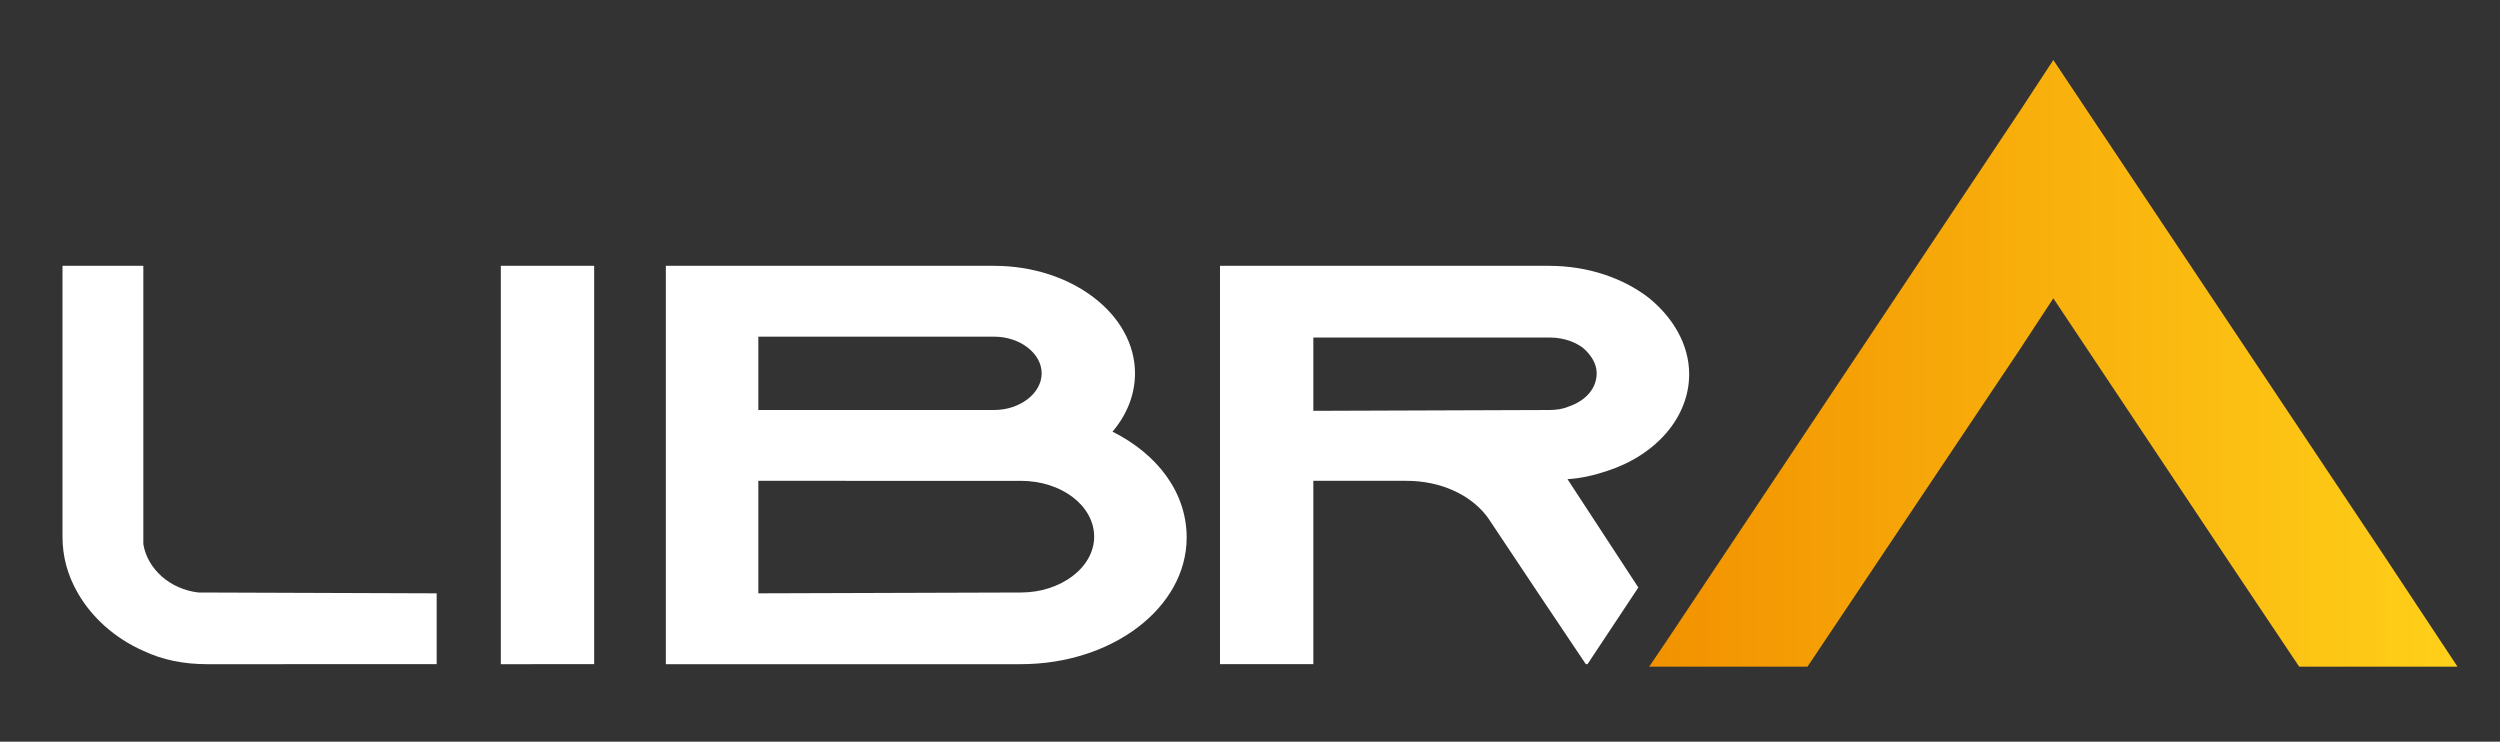 <?xml version="1.0" encoding="utf-8"?>
<!-- Generator: Adobe Illustrator 24.1.1, SVG Export Plug-In . SVG Version: 6.00 Build 0)  -->
<svg version="1.1" id="Capa_1" xmlns="http://www.w3.org/2000/svg" xmlns:xlink="http://www.w3.org/1999/xlink" x="0px" y="0px"
	 viewBox="0 0 300 89" style="enable-background:new 0 0 300 89;" xml:space="preserve">
<rect x="0" y="0" width="300" height="89" fill="#333333" stroke="none"/>
<style type="text/css">
	.st0{fill:#FFFFFF;}
	.st1{fill:url(#SVGID_1_);}
</style>
<path class="st0" d="M52.4,71.2v8.5H24.8c-2.7,0-5.3-0.5-7.6-1.6c-3.4-1.5-6.2-4-7.9-7c-1.2-2.1-1.8-4.3-1.8-6.7V31.9h9.7v33.4
	c0.5,3,3.2,5.4,6.6,5.8L52.4,71.2z"/>
<path class="st0" d="M60.1,79.7V31.9h11.2v47.8H60.1z"/>
<path class="st0" d="M142.4,64.5c0,8.4-8.9,15.2-19.9,15.2H79.9V31.9h39.4c9.3,0,16.9,5.8,16.9,12.9c0,2.6-1,5-2.7,7
	C138.9,54.5,142.4,59.1,142.4,64.5z M91,49.2h28.3c3.1,0,5.7-2,5.7-4.4c0-2.4-2.6-4.4-5.7-4.4H91V49.2z M122.5,71.1
	c4.8,0,8.8-3,8.8-6.7c0-3.7-3.9-6.7-8.8-6.7H91v13.5L122.5,71.1L122.5,71.1z"/>
<path class="st0" d="M200.6,76.6l-2.1,3.1h4.2L200.6,76.6z M202.7,44.9c0-3.5-1.9-6.8-4.9-9.2c-3-2.3-7.2-3.8-11.9-3.8h-39.5v47.8
	h11.2v-22h11.2c4,0,7.5,1.6,9.5,4.1l0.3,0.4l6,9l5.7,8.5h0.2l6.1-9.2l-8.5-13c1.7-0.1,3.3-0.5,4.8-1
	C198.7,54.6,202.7,50.1,202.7,44.9z M188.2,48.8c-0.7,0.3-1.5,0.4-2.3,0.4l-28.3,0.1v-8.8h28.3c2,0,3.3,0.7,4,1.2
	c0.6,0.5,1.7,1.6,1.7,3.1C191.6,46.6,190.3,48.1,188.2,48.8z"/>
<linearGradient id="SVGID_1_" gradientUnits="userSpaceOnUse" x1="197.899" y1="43.618" x2="294.976" y2="43.618">
	<stop  offset="0" style="stop-color:#F29100"/>
	<stop  offset="1" style="stop-color:#FFD019"/>
</linearGradient>
<path class="st1" d="M286.3,67L246.4,7.2l-4,6.1L206.6,67l-6.6,9.9l-2.1,3.1h19l8.7-13l16.8-25.1l4-6.1L267.2,67l8.7,13h19L286.3,67
	z"/>
</svg>
